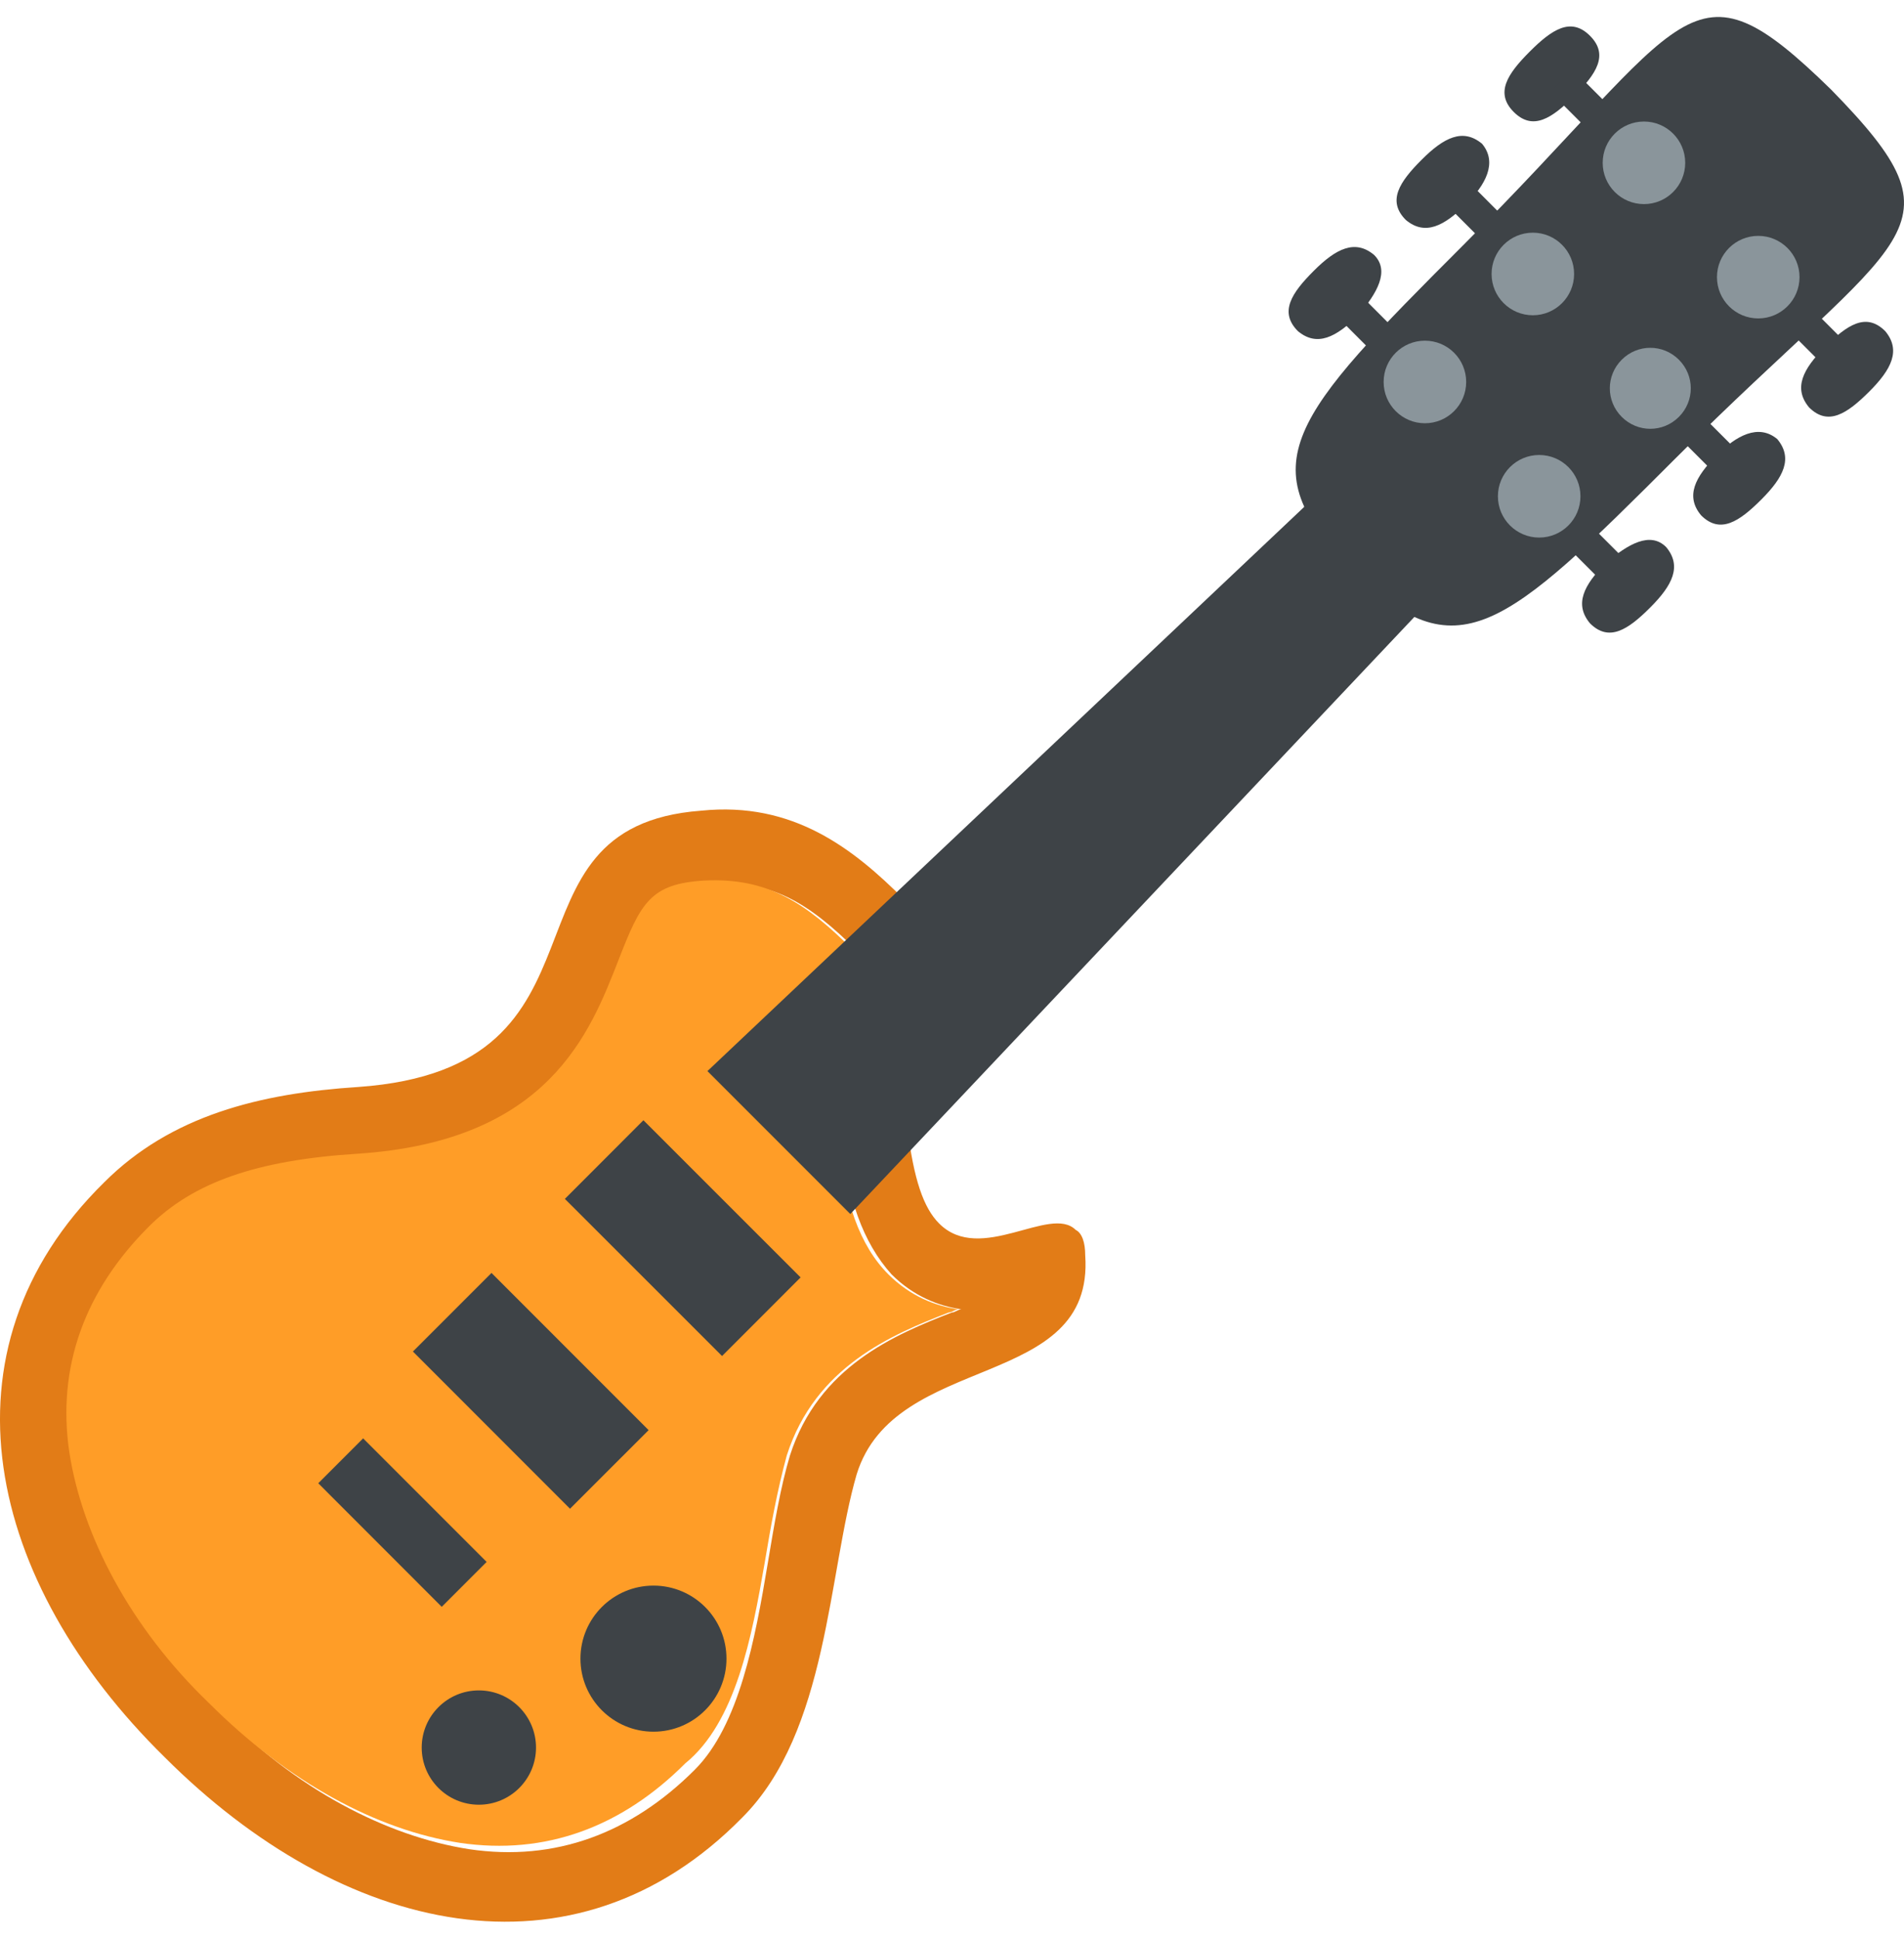 <svg width="56" height="57" viewBox="0 0 56 57" fill="none" xmlns="http://www.w3.org/2000/svg">
<path d="M25.195 27.943L26.036 28.784L26.222 28.97C26.222 28.97 26.222 29.064 26.129 29.064C25.475 29.997 24.542 31.491 24.728 33.359C24.915 35.226 25.382 36.533 26.222 37.467C26.876 38.121 27.623 38.401 28.277 38.494C28.183 38.494 28.09 38.588 27.997 38.588C26.316 39.241 24.075 40.175 23.235 42.789C22.954 43.723 22.768 44.844 22.581 45.964C22.207 48.205 21.741 50.726 20.433 52.033C18.566 53.901 16.325 54.741 13.804 54.368C11.376 53.994 8.668 52.593 6.428 50.259C4.093 47.925 2.693 45.31 2.319 42.883C1.946 40.362 2.786 38.121 4.653 36.253C5.961 34.946 7.828 34.293 10.816 34.106C16.325 33.732 17.632 30.464 18.473 28.41C19.126 26.73 19.313 26.169 20.994 26.076C22.581 25.796 23.795 26.543 25.195 27.943ZM26.596 26.449C25.102 24.955 23.328 23.555 20.62 23.835C14.364 24.302 18.473 31.398 10.536 31.958C7.641 32.145 5.027 32.799 3.066 34.76C-1.976 39.708 -0.389 46.524 4.84 51.66C10.069 56.889 16.885 58.476 21.834 53.434C24.355 50.913 24.355 46.244 25.195 43.35C26.316 39.708 32.198 40.922 31.918 36.907C31.918 36.533 31.825 36.253 31.638 36.16C30.891 35.413 28.837 37.187 27.623 35.973C27.156 35.506 26.876 34.666 26.689 33.172C26.503 30.931 29.304 29.25 28.277 28.223C27.716 27.663 27.156 27.103 26.596 26.449Z" fill="#E27C17"/>
<path d="M22.488 45.964C22.674 44.844 22.861 43.816 23.141 42.789C23.982 40.175 26.222 39.241 27.903 38.588C27.997 38.588 28.09 38.494 28.183 38.494C27.53 38.401 26.783 38.121 26.129 37.467C25.289 36.627 24.822 35.32 24.635 33.359C24.448 31.491 25.475 30.091 26.036 29.064C26.036 29.064 26.036 28.97 26.129 28.97L25.942 28.784L25.102 27.943C23.701 26.543 22.581 25.796 20.713 25.889C19.126 25.983 18.846 26.543 18.192 28.223C17.352 30.371 16.138 33.546 10.536 33.919C7.548 34.106 5.681 34.759 4.373 36.067C2.506 37.934 1.666 40.175 2.039 42.696C2.413 45.124 3.813 47.831 6.147 50.072C8.482 52.407 11.096 53.807 13.524 54.181C16.045 54.554 18.286 53.714 20.153 51.846C21.647 50.633 22.114 48.112 22.488 45.964Z" fill="#FF9D27"/>
<path d="M16.614 35.248L18.924 32.936L23.547 37.557L21.237 39.868L16.614 35.248ZM12.144 39.736L14.456 37.425L19.077 42.047L16.765 44.358L12.144 39.736ZM9.361 43.609L10.681 42.289L14.313 45.921L12.992 47.242L9.361 43.609ZM25.009 35.693L20.807 31.491L44.617 8.989L47.511 11.883L25.009 35.693Z" fill="#3E4347"/>
<path d="M19.22 50.913C20.406 50.913 21.367 49.951 21.367 48.765C21.367 47.579 20.406 46.618 19.22 46.618C18.034 46.618 17.072 47.579 17.072 48.765C17.072 49.951 18.034 50.913 19.22 50.913Z" fill="#3E4347"/>
<path d="M14.084 53.06C15.012 53.06 15.765 52.308 15.765 51.38C15.765 50.452 15.012 49.699 14.084 49.699C13.156 49.699 12.403 50.452 12.403 51.38C12.403 52.308 13.156 53.06 14.084 53.06Z" fill="#3E4347"/>
<path d="M47.231 16.552C46.577 17.206 46.297 17.766 46.764 18.326C47.324 18.886 47.885 18.513 48.538 17.859C49.192 17.206 49.472 16.645 49.005 16.085C48.538 15.618 47.885 15.992 47.231 16.552Z" fill="#3E4347"/>
<path d="M45.896 15.877L46.555 15.217L48.008 16.669L47.348 17.33L45.896 15.877ZM50.499 13.377C49.846 14.031 49.566 14.591 50.032 15.151C50.593 15.711 51.153 15.338 51.806 14.684C52.46 14.031 52.74 13.471 52.273 12.91C51.713 12.444 51.059 12.817 50.499 13.377Z" fill="#3E4347"/>
<path d="M49.173 12.653L49.834 11.992L51.286 13.444L50.626 14.105L49.173 12.653ZM53.674 10.203C53.02 10.856 52.74 11.416 53.207 11.977C53.767 12.537 54.327 12.163 54.981 11.51C55.635 10.856 55.915 10.296 55.448 9.736C54.888 9.176 54.327 9.549 53.674 10.203Z" fill="#3E4347"/>
<path d="M52.32 9.428L52.98 8.767L54.433 10.22L53.772 10.88L52.32 9.428ZM39.948 9.269C39.294 9.922 38.734 10.203 38.174 9.736C37.614 9.175 37.987 8.615 38.641 7.962C39.294 7.308 39.855 7.028 40.415 7.495C40.882 7.962 40.508 8.615 39.948 9.269Z" fill="#3E4347"/>
<path d="M39.172 9.152L39.833 8.493L41.284 9.947L40.623 10.606L39.172 9.152ZM43.123 6.001C42.469 6.654 41.909 6.935 41.349 6.468C40.788 5.907 41.162 5.347 41.816 4.694C42.469 4.04 43.029 3.76 43.59 4.227C44.056 4.787 43.683 5.441 43.123 6.001Z" fill="#3E4347"/>
<path d="M42.453 5.929L43.114 5.269L44.565 6.722L43.905 7.382L42.453 5.929ZM46.297 2.826C45.644 3.48 45.084 3.853 44.523 3.293C43.963 2.733 44.337 2.173 44.99 1.519C45.644 0.865 46.204 0.492 46.764 1.052C47.325 1.612 46.951 2.173 46.297 2.826Z" fill="#3E4347"/>
<path d="M45.597 2.704L46.258 2.044L47.71 3.496L47.05 4.156L45.597 2.704Z" fill="#3E4347"/>
<path d="M49.285 13.471C44.243 18.513 42.843 19.82 39.761 16.739C36.68 13.657 37.987 12.257 43.029 7.215C49.752 0.492 49.659 -1.469 53.861 2.639C57.969 6.841 56.008 6.748 49.285 13.471Z" fill="#3E4347"/>
<path d="M48.352 6.001C49.022 6.001 49.565 5.457 49.565 4.787C49.565 4.117 49.022 3.573 48.352 3.573C47.681 3.573 47.138 4.117 47.138 4.787C47.138 5.457 47.681 6.001 48.352 6.001Z" fill="#8A959B"/>
<path d="M45.084 9.269C45.754 9.269 46.297 8.725 46.297 8.055C46.297 7.385 45.754 6.841 45.084 6.841C44.413 6.841 43.87 7.385 43.87 8.055C43.87 8.725 44.413 9.269 45.084 9.269Z" fill="#8A959B"/>
<path d="M41.909 12.444C42.579 12.444 43.123 11.9 43.123 11.23C43.123 10.559 42.579 10.016 41.909 10.016C41.239 10.016 40.695 10.559 40.695 11.23C40.695 11.9 41.239 12.444 41.909 12.444Z" fill="#8A959B"/>
<path d="M51.713 9.362C52.383 9.362 52.927 8.819 52.927 8.148C52.927 7.478 52.383 6.935 51.713 6.935C51.043 6.935 50.499 7.478 50.499 8.148C50.499 8.819 51.043 9.362 51.713 9.362Z" fill="#8A959B"/>
<path d="M49.379 12.257C48.912 12.724 48.165 12.724 47.698 12.257C47.231 11.79 47.231 11.043 47.698 10.576C48.165 10.109 48.912 10.109 49.379 10.576C49.846 11.043 49.846 11.79 49.379 12.257Z" fill="#8A959B"/>
<path d="M45.27 15.805C45.941 15.805 46.484 15.261 46.484 14.591C46.484 13.921 45.941 13.377 45.27 13.377C44.6 13.377 44.056 13.921 44.056 14.591C44.056 15.261 44.6 15.805 45.27 15.805Z" fill="#8A959B"/>
</svg>

